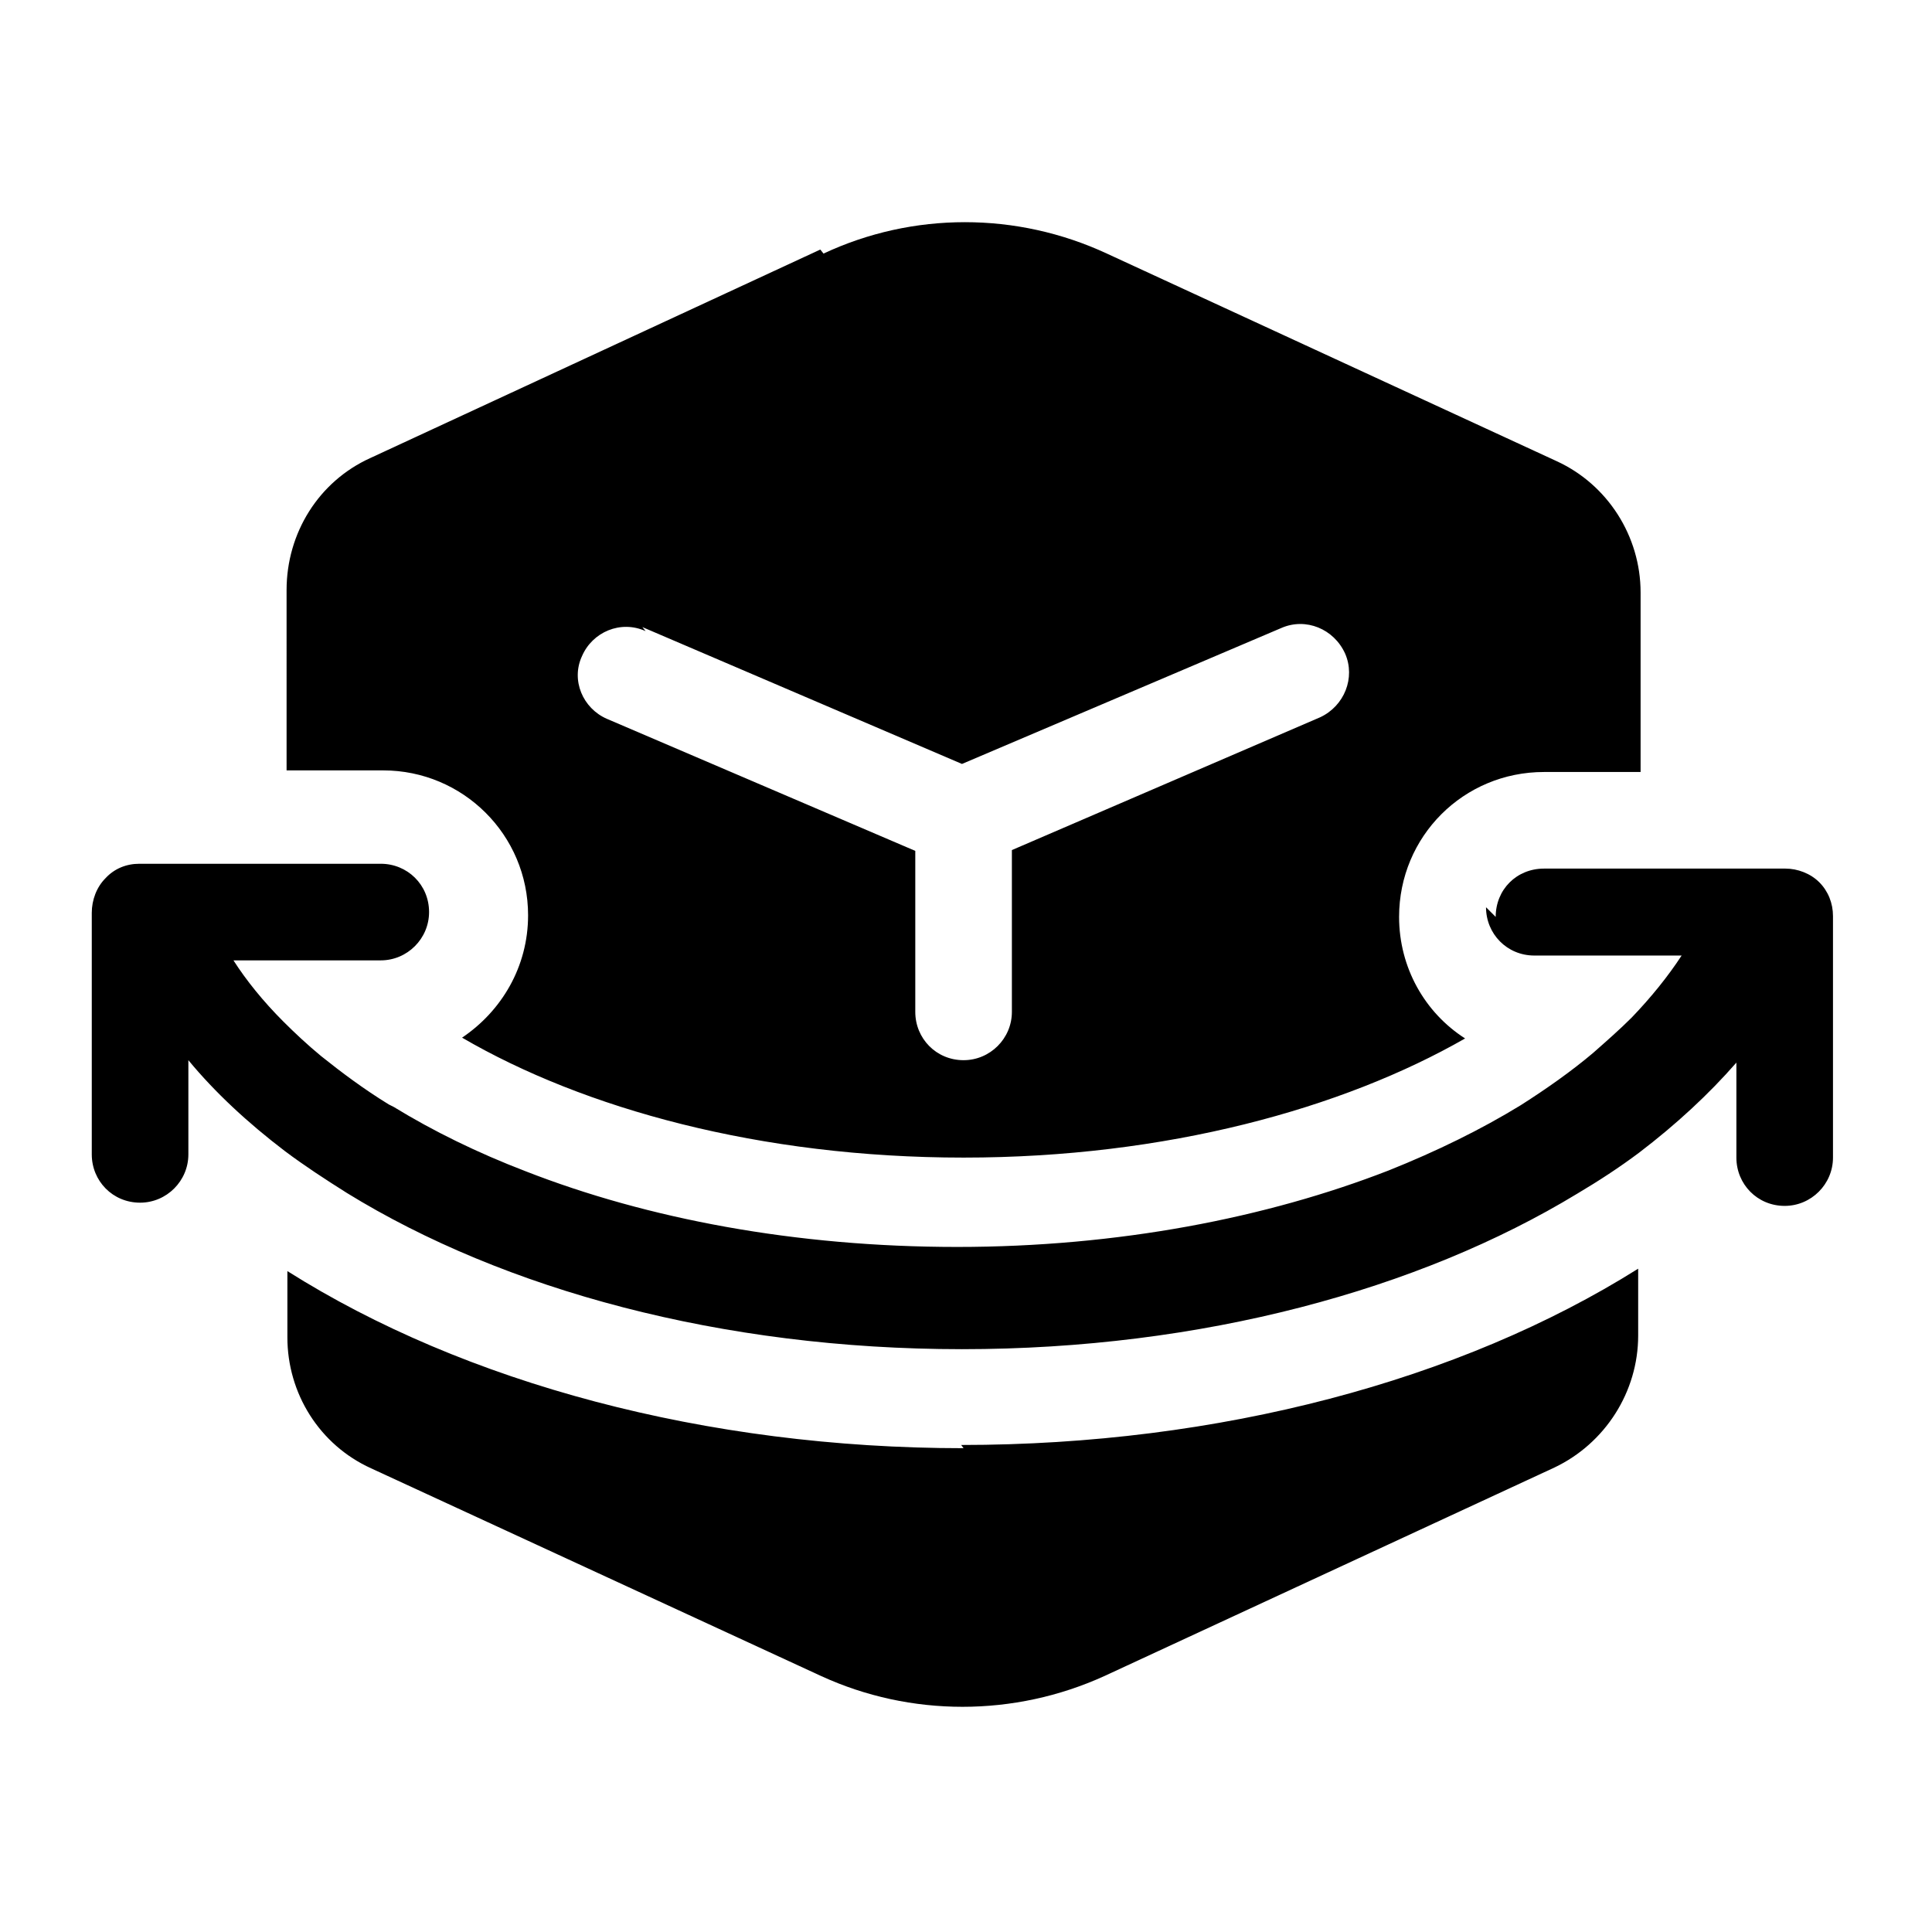 <svg viewBox="0 0 24 24" xmlns="http://www.w3.org/2000/svg"><path fill="currentColor" d="M10.23 3.15c1.11-.52 2.4-.52 3.52 0l5.59 2.58c.63.29 1.04.93 1.04 1.63v2.23h-1.2c-1 0-1.8.8-1.8 1.8 0 .63.32 1.19.82 1.51 -1.52.87-3.71 1.48-6.23 1.48 -2.53 0-4.72-.61-6.23-1.49 .49-.33.82-.88.82-1.52 0-1-.81-1.8-1.8-1.8h-1.2V7.33c0-.71.4-1.35 1.04-1.64l5.59-2.59ZM8.02 7.84c-.31-.14-.66.01-.79.31 -.14.3.01.65.31.78l3.83 1.64v2c0 .33.26.6.6.6 .33 0 .6-.27.6-.6v-2.01l3.83-1.65c.3-.14.44-.49.31-.79 -.14-.31-.49-.45-.79-.32l-3.97 1.69 -3.97-1.7Zm10.56 3.55c0-.34.26-.6.6-.6h3c.15 0 .31.06.42.17 .11.11.17.26.17.42v3c0 .33-.27.6-.6.6 -.34 0-.6-.27-.6-.6V13.2c-.34.39-.75.77-1.21 1.12 -.24.18-.5.35-.77.51 -1.96 1.19-4.66 1.93-7.64 1.93 -2.99 0-5.69-.74-7.64-1.94 -.27-.17-.53-.34-.77-.52 -.46-.35-.87-.73-1.2-1.13v1.17c0 .33-.27.6-.6.6 -.34 0-.6-.27-.6-.6v-3c0-.16.06-.32.17-.43 .11-.12.26-.18.42-.18h3c.33 0 .6.26.6.6 0 .33-.27.6-.6.6H2.9c.16.25.37.51.62.76 .14.14.3.29.47.43 .25.2.53.41.84.6 .02.01.04.02.06.03 .49.3 1.04.57 1.64.8 1.51.59 3.35.94 5.36.94 2 0 3.843-.36 5.36-.95 .6-.24 1.15-.51 1.64-.81 .33-.21.64-.43.9-.65 .17-.15.33-.29.48-.44 .24-.25.45-.51.62-.77h-1.83c-.34 0-.6-.27-.6-.6Zm-6.61 6.6c-3.2 0-6.2-.81-8.4-2.2v.82c-.001.7.4 1.34 1.04 1.63l5.59 2.58c1.11.51 2.4.51 3.52 0l5.59-2.59c.63-.3 1.04-.94 1.04-1.64v-.83c-2.21 1.39-5.21 2.19-8.41 2.19Z"/></svg>